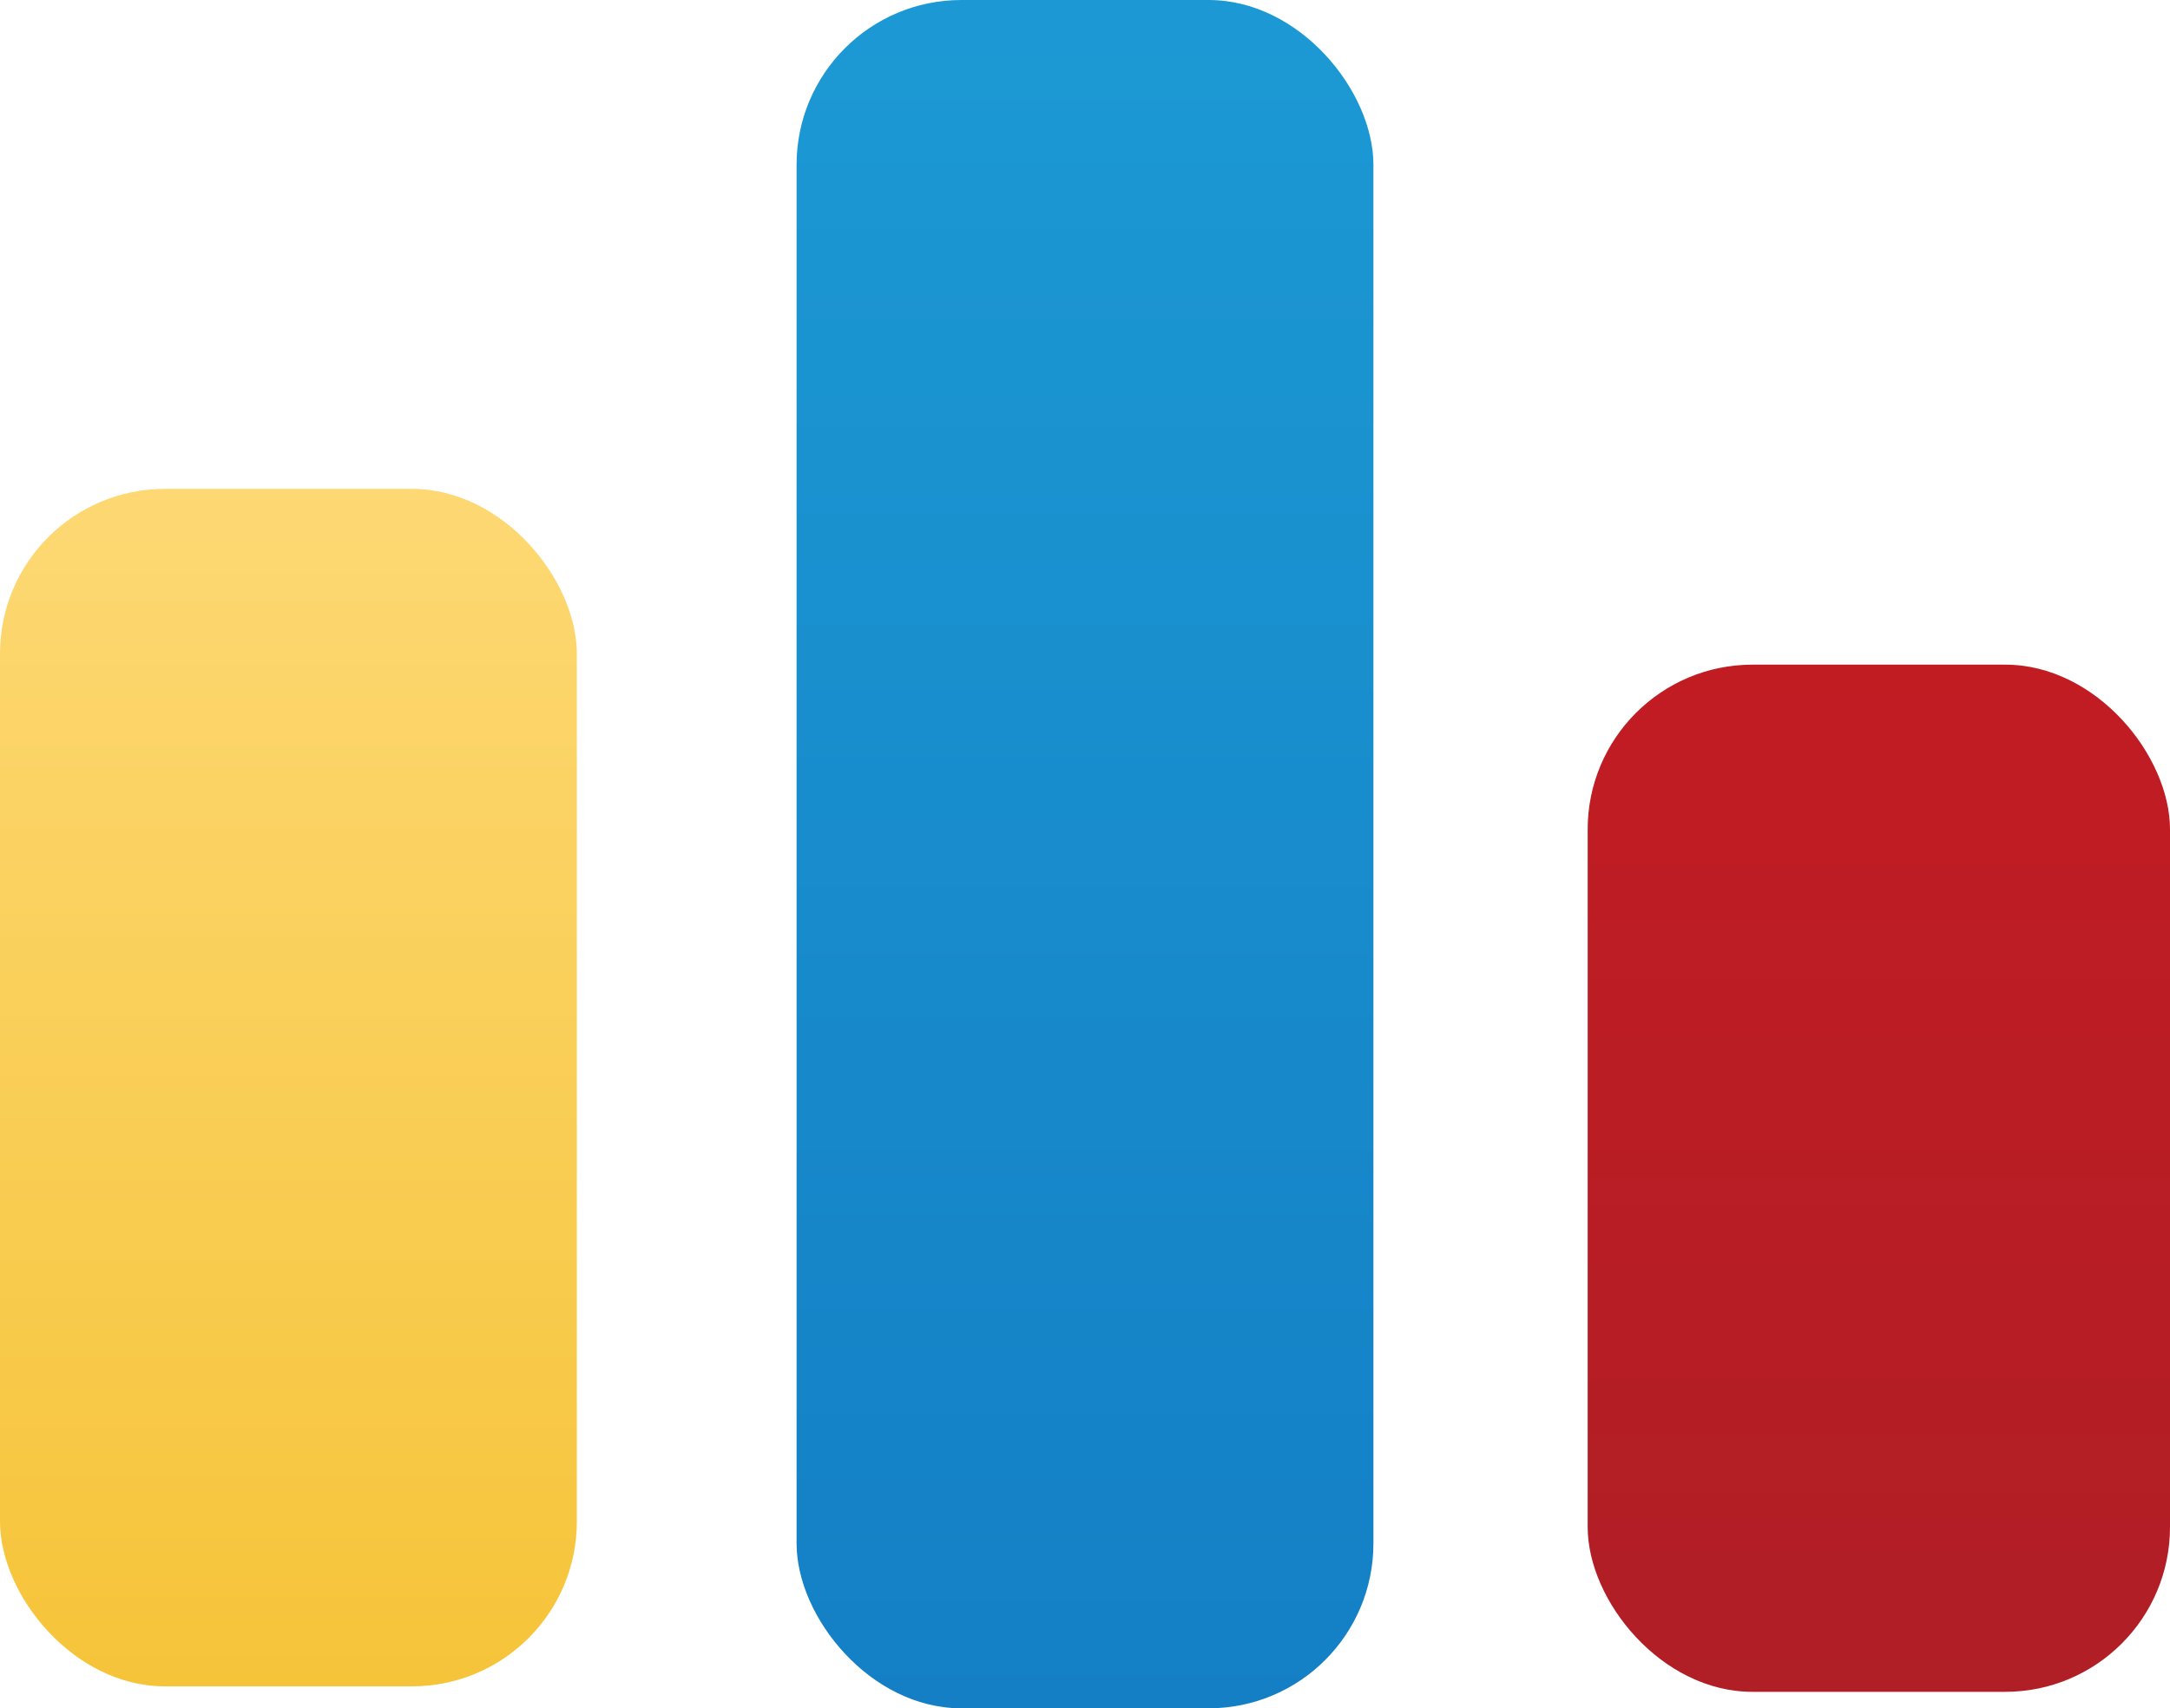 <svg width="395" height="311" viewBox="0 0 395 311" fill="none" xmlns="http://www.w3.org/2000/svg">
<rect y="89" width="105" height="218" rx="30" fill="url(#paint0_linear_35_1025)"/>
<rect x="145" width="105" height="311" rx="30" fill="url(#paint1_linear_35_1025)"/>
<rect x="289" y="121" width="106" height="187" rx="30" fill="url(#paint2_linear_35_1025)"/>
<defs>
<linearGradient id="paint0_linear_35_1025" x1="52.5" y1="89" x2="52.5" y2="307" gradientUnits="userSpaceOnUse">
<stop stop-color="#FDD873"/>
<stop offset="1" stop-color="#F6C439"/>
</linearGradient>
<linearGradient id="paint1_linear_35_1025" x1="197.5" y1="0" x2="197.5" y2="311" gradientUnits="userSpaceOnUse">
<stop stop-color="#1C99D4"/>
<stop offset="1" stop-color="#147FC5"/>
</linearGradient>
<linearGradient id="paint2_linear_35_1025" x1="342" y1="121" x2="342" y2="308" gradientUnits="userSpaceOnUse">
<stop stop-color="#C21C23"/>
<stop offset="1" stop-color="#B01E26"/>
</linearGradient>
</defs>
</svg>
